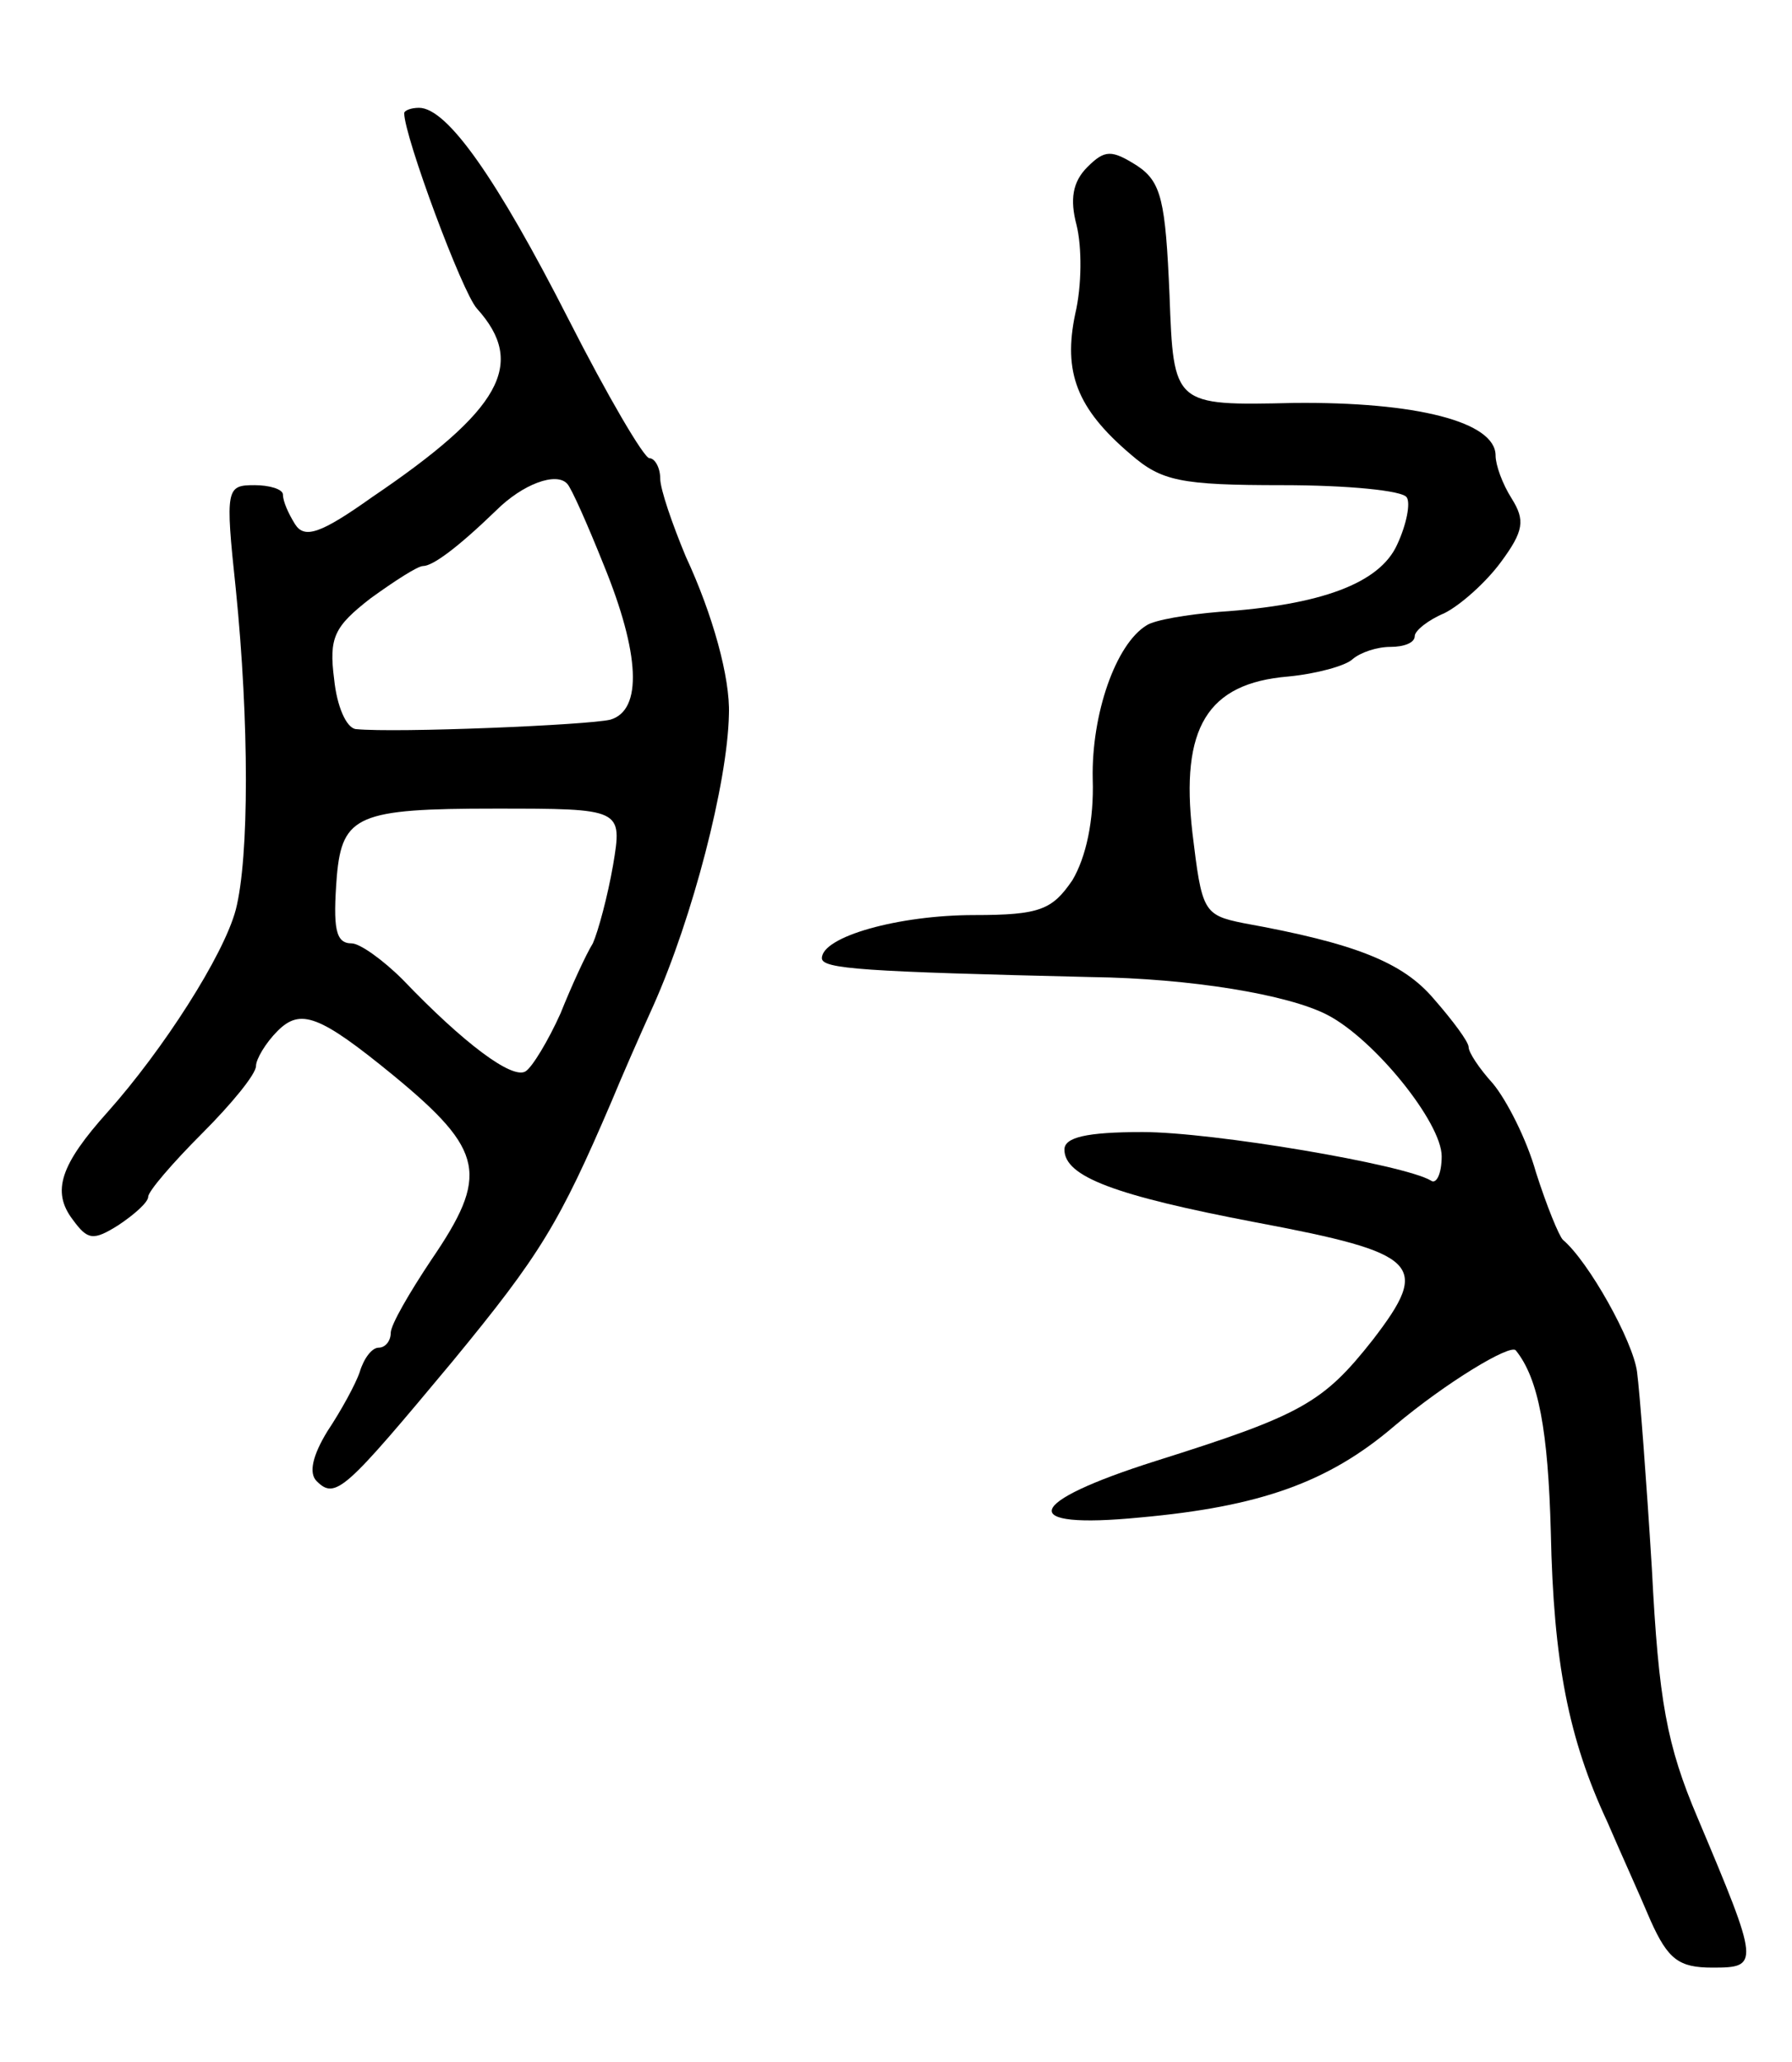 <svg version="1.0" xmlns="http://www.w3.org/2000/svg"
 width="133pt" height="153pt" viewBox="0 0 133 153"
 preserveAspectRatio="xMidYMid meet">
<g transform="translate(0,153) scale(0.1,-0.1)"
fill="#000000" stroke="none">
<path d="M300 1446 c0 -17 43 -133 54 -145 37 -41 18 -75 -78 -140 -38 -27
-50 -31 -57 -20 -5 8 -9 17 -9 22 0 4 -10 7 -21 7 -21 0 -22 -2 -14 -77 10
-99 10 -199 0 -238 -9 -34 -54 -104 -95 -150 -35 -39 -42 -59 -26 -80 11 -15
15 -16 34 -4 12 8 22 17 22 21 0 4 18 25 40 47 22 22 40 44 40 50 0 5 7 17 16
26 17 17 31 12 86 -33 68 -56 71 -74 28 -137 -16 -24 -30 -48 -30 -54 0 -6 -4
-11 -9 -11 -5 0 -11 -8 -14 -18 -3 -9 -14 -29 -24 -44 -11 -18 -14 -31 -8 -37
14 -14 21 -7 101 89 65 79 79 102 118 193 7 17 21 49 31 71 29 65 55 165 56
216 1 27 -12 74 -32 117 -10 24 -19 50 -19 58 0 8 -4 15 -8 15 -4 0 -31 46
-60 103 -53 104 -90 157 -111 157 -6 0 -11 -2 -11 -4z m148 -335 c27 -66 29
-108 5 -115 -16 -4 -159 -10 -189 -7 -7 1 -14 17 -16 37 -4 31 0 39 27 60 18
13 35 24 39 24 7 0 25 13 54 41 20 20 45 29 53 20 3 -3 15 -30 27 -60z m7
-223 c-4 -23 -11 -49 -15 -58 -5 -8 -16 -32 -24 -52 -9 -20 -21 -40 -26 -43
-10 -6 -46 21 -91 68 -15 15 -32 27 -38 27 -12 0 -14 11 -11 50 4 45 16 50
117 50 95 0 95 0 88 -42z"/>
<path d="M807 1406 c-11 -11 -13 -24 -8 -43 4 -16 4 -45 -1 -66 -9 -43 1 -70
41 -104 23 -20 37 -23 113 -23 48 0 89 -4 92 -9 3 -4 0 -20 -7 -35 -13 -29
-57 -45 -132 -50 -24 -2 -48 -6 -54 -10 -23 -14 -41 -66 -40 -114 1 -31 -5
-58 -15 -75 -15 -22 -24 -26 -73 -26 -56 0 -113 -16 -113 -32 0 -8 31 -10 200
-14 74 -1 146 -13 175 -28 35 -18 85 -80 85 -105 0 -13 -4 -21 -8 -18 -20 12
-162 36 -214 36 -42 0 -58 -4 -58 -13 0 -20 37 -34 142 -54 122 -23 130 -31
87 -87 -37 -47 -53 -56 -161 -90 -98 -31 -104 -51 -12 -42 89 8 140 26 189 68
38 32 86 61 90 56 17 -21 24 -60 26 -135 2 -96 13 -153 42 -215 9 -21 24 -54
32 -73 13 -29 21 -35 46 -35 35 0 35 2 -11 111 -23 54 -29 87 -34 185 -4 65
-9 131 -11 146 -3 23 -36 82 -55 98 -3 3 -12 25 -20 50 -7 25 -22 54 -32 66
-10 11 -18 23 -18 27 0 4 -12 20 -26 36 -23 27 -58 41 -141 56 -30 6 -31 9
-38 67 -9 78 11 111 71 116 21 2 43 8 48 13 6 5 18 9 28 9 10 0 18 3 18 8 0 4
10 12 22 17 12 6 31 23 42 38 17 23 18 31 8 47 -7 11 -12 25 -12 32 0 25 -59
40 -150 39 -89 -2 -89 -2 -92 80 -3 70 -6 84 -24 96 -19 12 -24 12 -37 -1z"/>
</g>
</svg>
